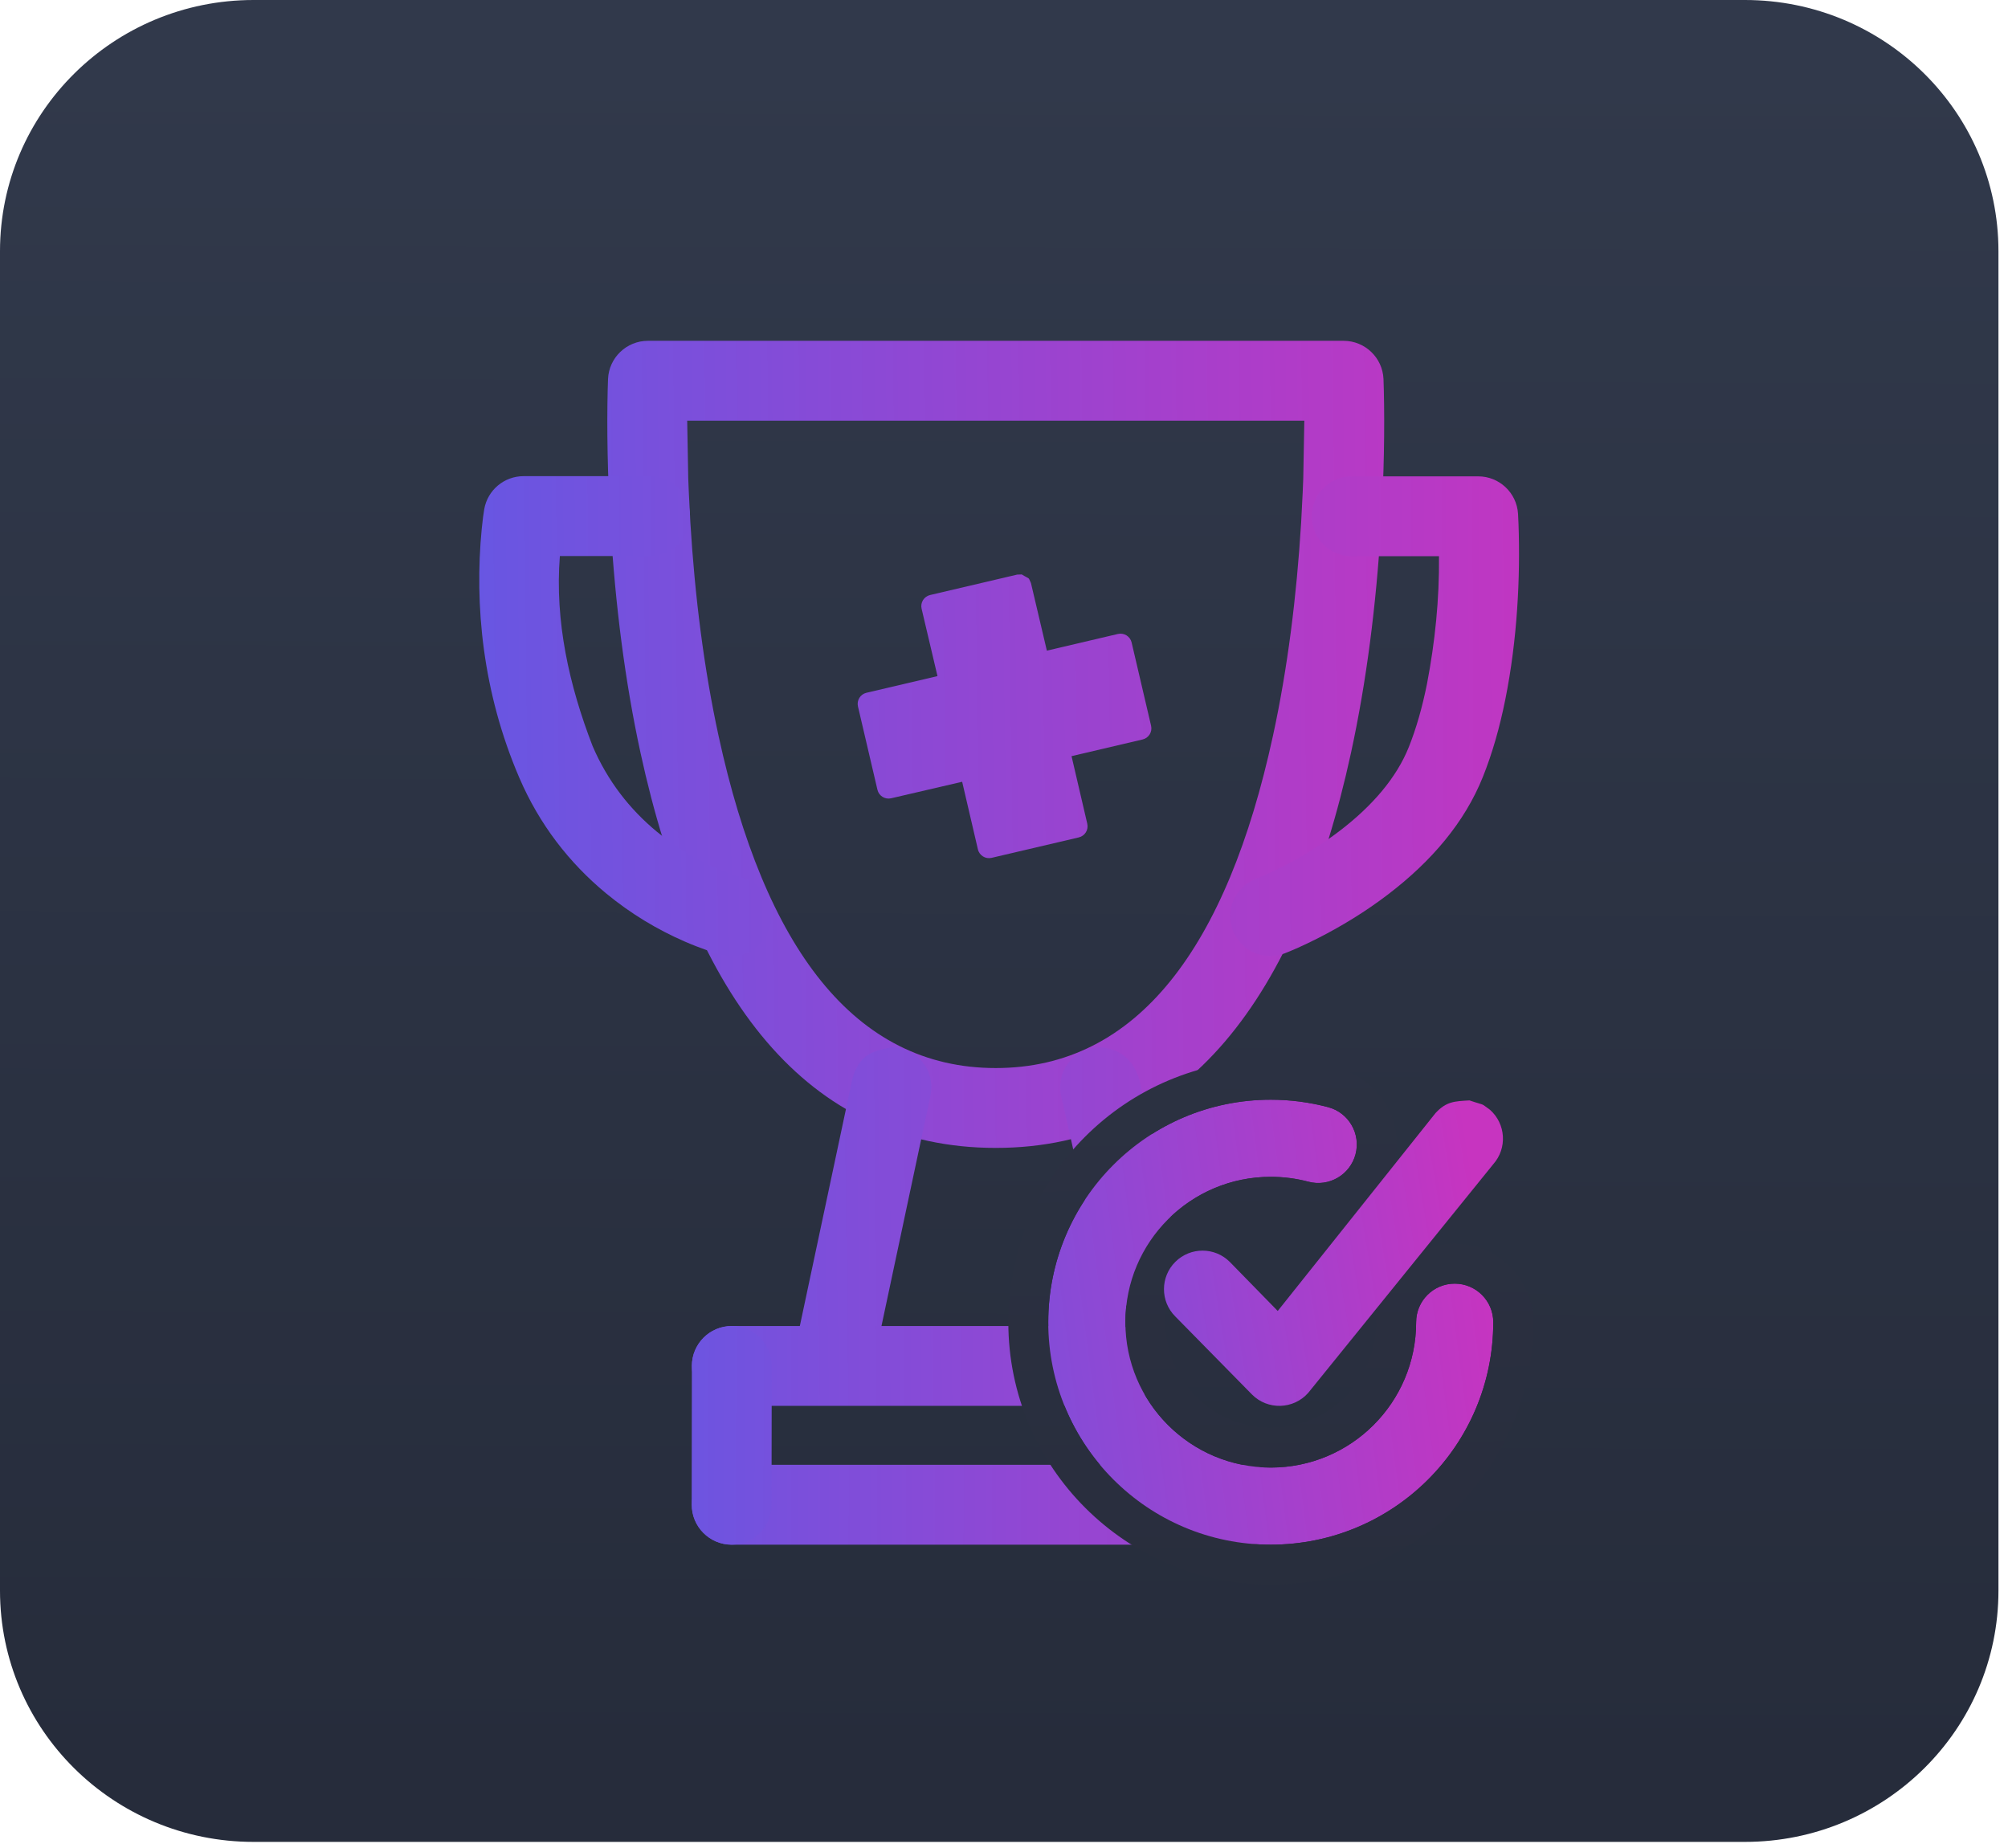 <svg width="176" height="162" viewBox="0 0 176 162" fill="none" xmlns="http://www.w3.org/2000/svg">
<path d="M22.221 0H152.943C165.215 0 175.163 9.859 175.163 22.021V139.435C175.163 151.596 165.215 161.455 152.943 161.455H22.221C9.949 161.455 0 151.596 0 139.435V22.021C0 9.859 9.949 0 22.221 0Z" fill="url(#paint0_linear_231_241)"/>
<path d="M117.765 29.875C119.639 29.875 121.18 31.351 121.262 33.223C121.27 33.409 121.281 33.746 121.292 34.223C121.369 37.487 121.315 41.591 121.032 46.226C120.619 53.014 119.781 59.703 118.414 65.992C113.774 87.333 103.952 100.622 87.277 100.622C70.603 100.622 60.781 87.333 56.141 65.992C54.774 59.703 53.936 53.014 53.523 46.226C53.24 41.591 53.186 37.487 53.262 34.223C53.274 33.746 53.285 33.409 53.293 33.223C53.375 31.351 54.916 29.875 56.79 29.875H117.765ZM114.323 36.875H60.232C60.369 43.657 60.251 40.683 60.51 45.801C60.903 52.255 61.698 58.599 62.982 64.505C67.004 83.007 74.85 93.622 87.277 93.622C99.705 93.622 107.551 83.007 111.573 64.505C112.857 58.599 113.652 52.255 114.045 45.801C114.304 40.683 114.186 43.657 114.323 36.875Z" fill="url(#paint1_linear_231_241)"/>
<path d="M129.562 41.756C131.409 41.756 132.938 43.191 133.055 45.034C133.066 45.211 133.082 45.518 133.097 45.944C133.261 50.618 132.995 56.057 131.939 61.318C131.446 63.772 130.798 66.046 129.971 68.107C128.374 72.089 125.472 75.491 121.678 78.39C119.695 79.906 117.587 81.191 115.48 82.259C114.203 82.905 113.19 83.344 112.564 83.581C110.756 84.264 108.736 83.352 108.053 81.544C107.37 79.736 108.282 77.716 110.09 77.033C110.168 77.003 110.358 76.926 110.643 76.803C111.143 76.587 111.706 76.324 112.316 76.014C114.064 75.129 115.813 74.063 117.428 72.828C120.301 70.632 122.406 68.165 123.475 65.501C124.13 63.867 124.663 61.998 125.076 59.94C125.783 56.258 126.164 52.509 126.127 48.756H118.476C116.543 48.756 114.976 47.189 114.976 45.256C114.976 43.323 116.543 41.756 118.476 41.756H129.562Z" fill="url(#paint2_linear_231_241)"/>
<path d="M56.977 41.739C58.91 41.739 60.477 43.306 60.477 45.239C60.477 47.172 58.91 48.739 56.977 48.739H49.072C48.621 54.471 49.891 60.099 51.944 65.405C53.252 68.449 55.178 70.923 57.574 72.905C59.227 74.273 61.005 75.327 62.779 76.1C63.392 76.367 63.955 76.578 64.45 76.739C64.721 76.827 64.891 76.874 64.942 76.887C66.822 77.338 67.98 79.227 67.528 81.107C67.076 82.987 65.188 84.144 63.307 83.693C62.569 83.516 61.416 83.142 59.981 82.517C57.639 81.495 55.301 80.11 53.111 78.299C49.892 75.634 47.279 72.276 45.514 68.168C42.3 60.688 41.571 53.016 42.225 46.34C42.303 45.556 42.383 44.979 42.443 44.635C42.736 42.961 44.19 41.739 45.889 41.739H56.977Z" fill="url(#paint3_linear_231_241)"/>
<path d="M78.158 91.796L78.862 91.874C80.753 92.276 81.96 94.134 81.558 96.025L76.725 118.755C76.323 120.646 74.464 121.853 72.573 121.451C70.683 121.049 69.476 119.19 69.878 117.3L74.711 94.569C75.307 92.55 76.247 92.161 78.158 91.796Z" fill="url(#paint4_linear_231_241)"/>
<path d="M96.397 91.796C98.185 91.931 99.307 92.893 99.844 94.569L103.442 110.456C103.844 112.347 102.638 114.206 100.747 114.607C98.856 115.01 96.997 113.803 96.595 111.912L92.997 96.025C92.595 94.134 93.802 92.276 95.692 91.874L96.397 91.796Z" fill="url(#paint5_linear_231_241)"/>
<path d="M97.883 116.234C99.816 116.234 101.383 117.801 101.383 119.734C101.383 121.667 99.816 123.234 97.883 123.234H64.141C62.208 123.234 60.641 121.667 60.641 119.734C60.641 117.801 62.208 116.234 64.141 116.234H97.883Z" fill="url(#paint6_linear_231_241)"/>
<path d="M109.344 128.402C111.277 128.402 112.844 129.969 112.844 131.902C112.844 133.835 111.277 135.402 109.344 135.402H64.141C62.208 135.402 60.641 133.835 60.641 131.902C60.641 129.969 62.208 128.402 64.141 128.402H109.344Z" fill="url(#paint7_linear_231_241)"/>
<path d="M89.558 50.354C90.31 50.82 90.093 50.522 90.363 51.111L91.757 57.033L97.983 55.572C98.521 55.445 99.06 55.78 99.186 56.318L100.892 63.618C101.018 64.156 100.685 64.694 100.147 64.82L93.919 66.281L95.299 72.204C95.424 72.742 95.09 73.279 94.553 73.405L86.914 75.196C86.376 75.323 85.837 74.988 85.712 74.449L84.333 68.528L78.107 69.975C77.57 70.1 77.033 69.766 76.907 69.228L75.2 61.927C75.075 61.39 75.408 60.852 75.946 60.726L82.17 59.265L80.778 53.361C80.651 52.823 80.985 52.284 81.523 52.158L89.162 50.366L89.558 50.354Z" fill="url(#paint8_linear_231_241)"/>
<path d="M64.147 116.234C66.08 116.237 67.645 117.806 67.642 119.739L67.625 131.907C67.623 133.84 66.054 135.405 64.121 135.402C62.188 135.4 60.623 133.831 60.625 131.897L60.642 119.729C60.645 117.797 62.214 116.232 64.147 116.234Z" fill="url(#paint9_linear_231_241)"/>
<path d="M111.381 96.397C113.091 96.397 114.779 96.619 116.409 97.051C118.214 97.53 119.288 99.381 118.81 101.185C118.331 102.989 116.48 104.064 114.676 103.585C113.609 103.302 112.504 103.157 111.381 103.157C104.342 103.157 98.639 108.86 98.639 115.9C98.639 122.939 104.342 128.642 111.381 128.642C118.421 128.642 124.124 122.939 124.124 115.9C124.124 114.033 125.637 112.52 127.504 112.52C129.371 112.52 130.884 114.033 130.884 115.9C130.884 126.673 122.154 135.402 111.381 135.402C100.608 135.402 91.879 126.673 91.879 115.9C91.879 105.127 100.608 96.397 111.381 96.397Z" fill="url(#paint10_linear_231_241)"/>
<path d="M111.382 92.897C113.388 92.897 115.378 93.157 117.307 93.668C120.979 94.643 123.167 98.41 122.193 102.082C121.218 105.755 117.451 107.943 113.779 106.968C113.001 106.762 112.197 106.657 111.381 106.657C106.275 106.657 102.139 110.793 102.139 115.9C102.139 121.006 106.275 125.142 111.381 125.142C116.488 125.142 120.624 121.006 120.624 115.9C120.624 112.1 123.704 109.02 127.504 109.02C131.304 109.02 134.384 112.1 134.384 115.9C134.384 128.606 124.087 138.902 111.381 138.902C98.675 138.902 88.379 128.606 88.379 115.9C88.379 103.194 98.675 92.897 111.381 92.897H111.382ZM111.381 96.397C100.608 96.397 91.879 105.127 91.879 115.9C91.879 126.673 100.608 135.402 111.381 135.402C122.154 135.402 130.884 126.673 130.884 115.9C130.884 114.033 129.371 112.52 127.504 112.52C125.637 112.52 124.124 114.033 124.124 115.9C124.124 122.939 118.421 128.642 111.381 128.642C104.342 128.642 98.639 122.939 98.639 115.9C98.639 108.86 104.342 103.157 111.381 103.157C112.504 103.157 113.609 103.302 114.676 103.585C116.48 104.064 118.331 102.989 118.81 101.185C119.288 99.381 118.214 97.53 116.409 97.051C114.779 96.619 113.091 96.397 111.381 96.397Z" fill="url(#paint11_linear_231_241)"/>
<path d="M128.797 96.458C130.255 96.952 129.684 96.624 130.594 97.279C131.992 98.517 132.121 100.653 130.884 102.05L114.664 122.095C113.37 123.556 111.111 123.621 109.735 122.237L103.004 115.389C101.688 114.064 101.695 111.924 103.019 110.609C104.344 109.293 106.484 109.3 107.799 110.624L111.992 114.916L125.823 97.569C126.778 96.538 127.491 96.538 128.797 96.458Z" fill="url(#paint12_linear_231_241)"/>
<defs>
<linearGradient id="paint0_linear_231_241" x1="86.949" y1="4.183" x2="86.526" y2="156.018" gradientUnits="userSpaceOnUse">
<stop stop-color="#31394B"/>
<stop offset="1" stop-color="#262C3B"/>
</linearGradient>
<linearGradient id="paint1_linear_231_241" x1="41.468" y1="65.428" x2="129.559" y2="64.489" gradientUnits="userSpaceOnUse">
<stop stop-color="#6856E2"/>
<stop offset="1" stop-color="#C036C2"/>
</linearGradient>
<linearGradient id="paint2_linear_231_241" x1="47.342" y1="63.079" x2="133.142" y2="62.782" gradientUnits="userSpaceOnUse">
<stop stop-color="#6856E2"/>
<stop offset="1" stop-color="#C036C2"/>
</linearGradient>
<linearGradient id="paint3_linear_231_241" x1="42.005" y1="62.765" x2="130.499" y2="61.905" gradientUnits="userSpaceOnUse">
<stop stop-color="#6856E2"/>
<stop offset="1" stop-color="#C036C2"/>
</linearGradient>
<linearGradient id="paint4_linear_231_241" x1="52.039" y1="105.363" x2="135.196" y2="104.423" gradientUnits="userSpaceOnUse">
<stop stop-color="#6856E2"/>
<stop offset="1" stop-color="#C036C2"/>
</linearGradient>
<linearGradient id="paint5_linear_231_241" x1="48.945" y1="102.86" x2="137.863" y2="103.107" gradientUnits="userSpaceOnUse">
<stop stop-color="#6856E2"/>
<stop offset="1" stop-color="#C036C2"/>
</linearGradient>
<linearGradient id="paint6_linear_231_241" x1="53.213" y1="119.223" x2="132.612" y2="118.753" gradientUnits="userSpaceOnUse">
<stop stop-color="#6856E2"/>
<stop offset="1" stop-color="#C036C2"/>
</linearGradient>
<linearGradient id="paint7_linear_231_241" x1="52.978" y1="130.968" x2="133.552" y2="131.203" gradientUnits="userSpaceOnUse">
<stop stop-color="#6856E2"/>
<stop offset="1" stop-color="#C036C2"/>
</linearGradient>
<linearGradient id="paint8_linear_231_241" x1="46.681" y1="62.794" x2="130.463" y2="61.512" gradientUnits="userSpaceOnUse">
<stop stop-color="#6C54E0"/>
<stop offset="1" stop-color="#BC37C3"/>
</linearGradient>
<linearGradient id="paint9_linear_231_241" x1="56.033" y1="125.095" x2="133.553" y2="125.565" gradientUnits="userSpaceOnUse">
<stop stop-color="#6856E2"/>
<stop offset="1" stop-color="#C036C2"/>
</linearGradient>
<linearGradient id="paint10_linear_231_241" x1="72.06" y1="116.427" x2="130.804" y2="108.711" gradientUnits="userSpaceOnUse">
<stop stop-color="#6557E3"/>
<stop offset="1" stop-color="#C734C0"/>
</linearGradient>
<linearGradient id="paint11_linear_231_241" x1="113.354" y1="159.15" x2="112.048" y2="2.345" gradientUnits="userSpaceOnUse">
<stop stop-color="#272C3B"/>
<stop offset="1" stop-color="#31384B"/>
</linearGradient>
<linearGradient id="paint12_linear_231_241" x1="82.67" y1="115.619" x2="129.962" y2="107.868" gradientUnits="userSpaceOnUse">
<stop stop-color="#6557E3"/>
<stop offset="1" stop-color="#C734C0"/>
</linearGradient>
</defs>
</svg>

